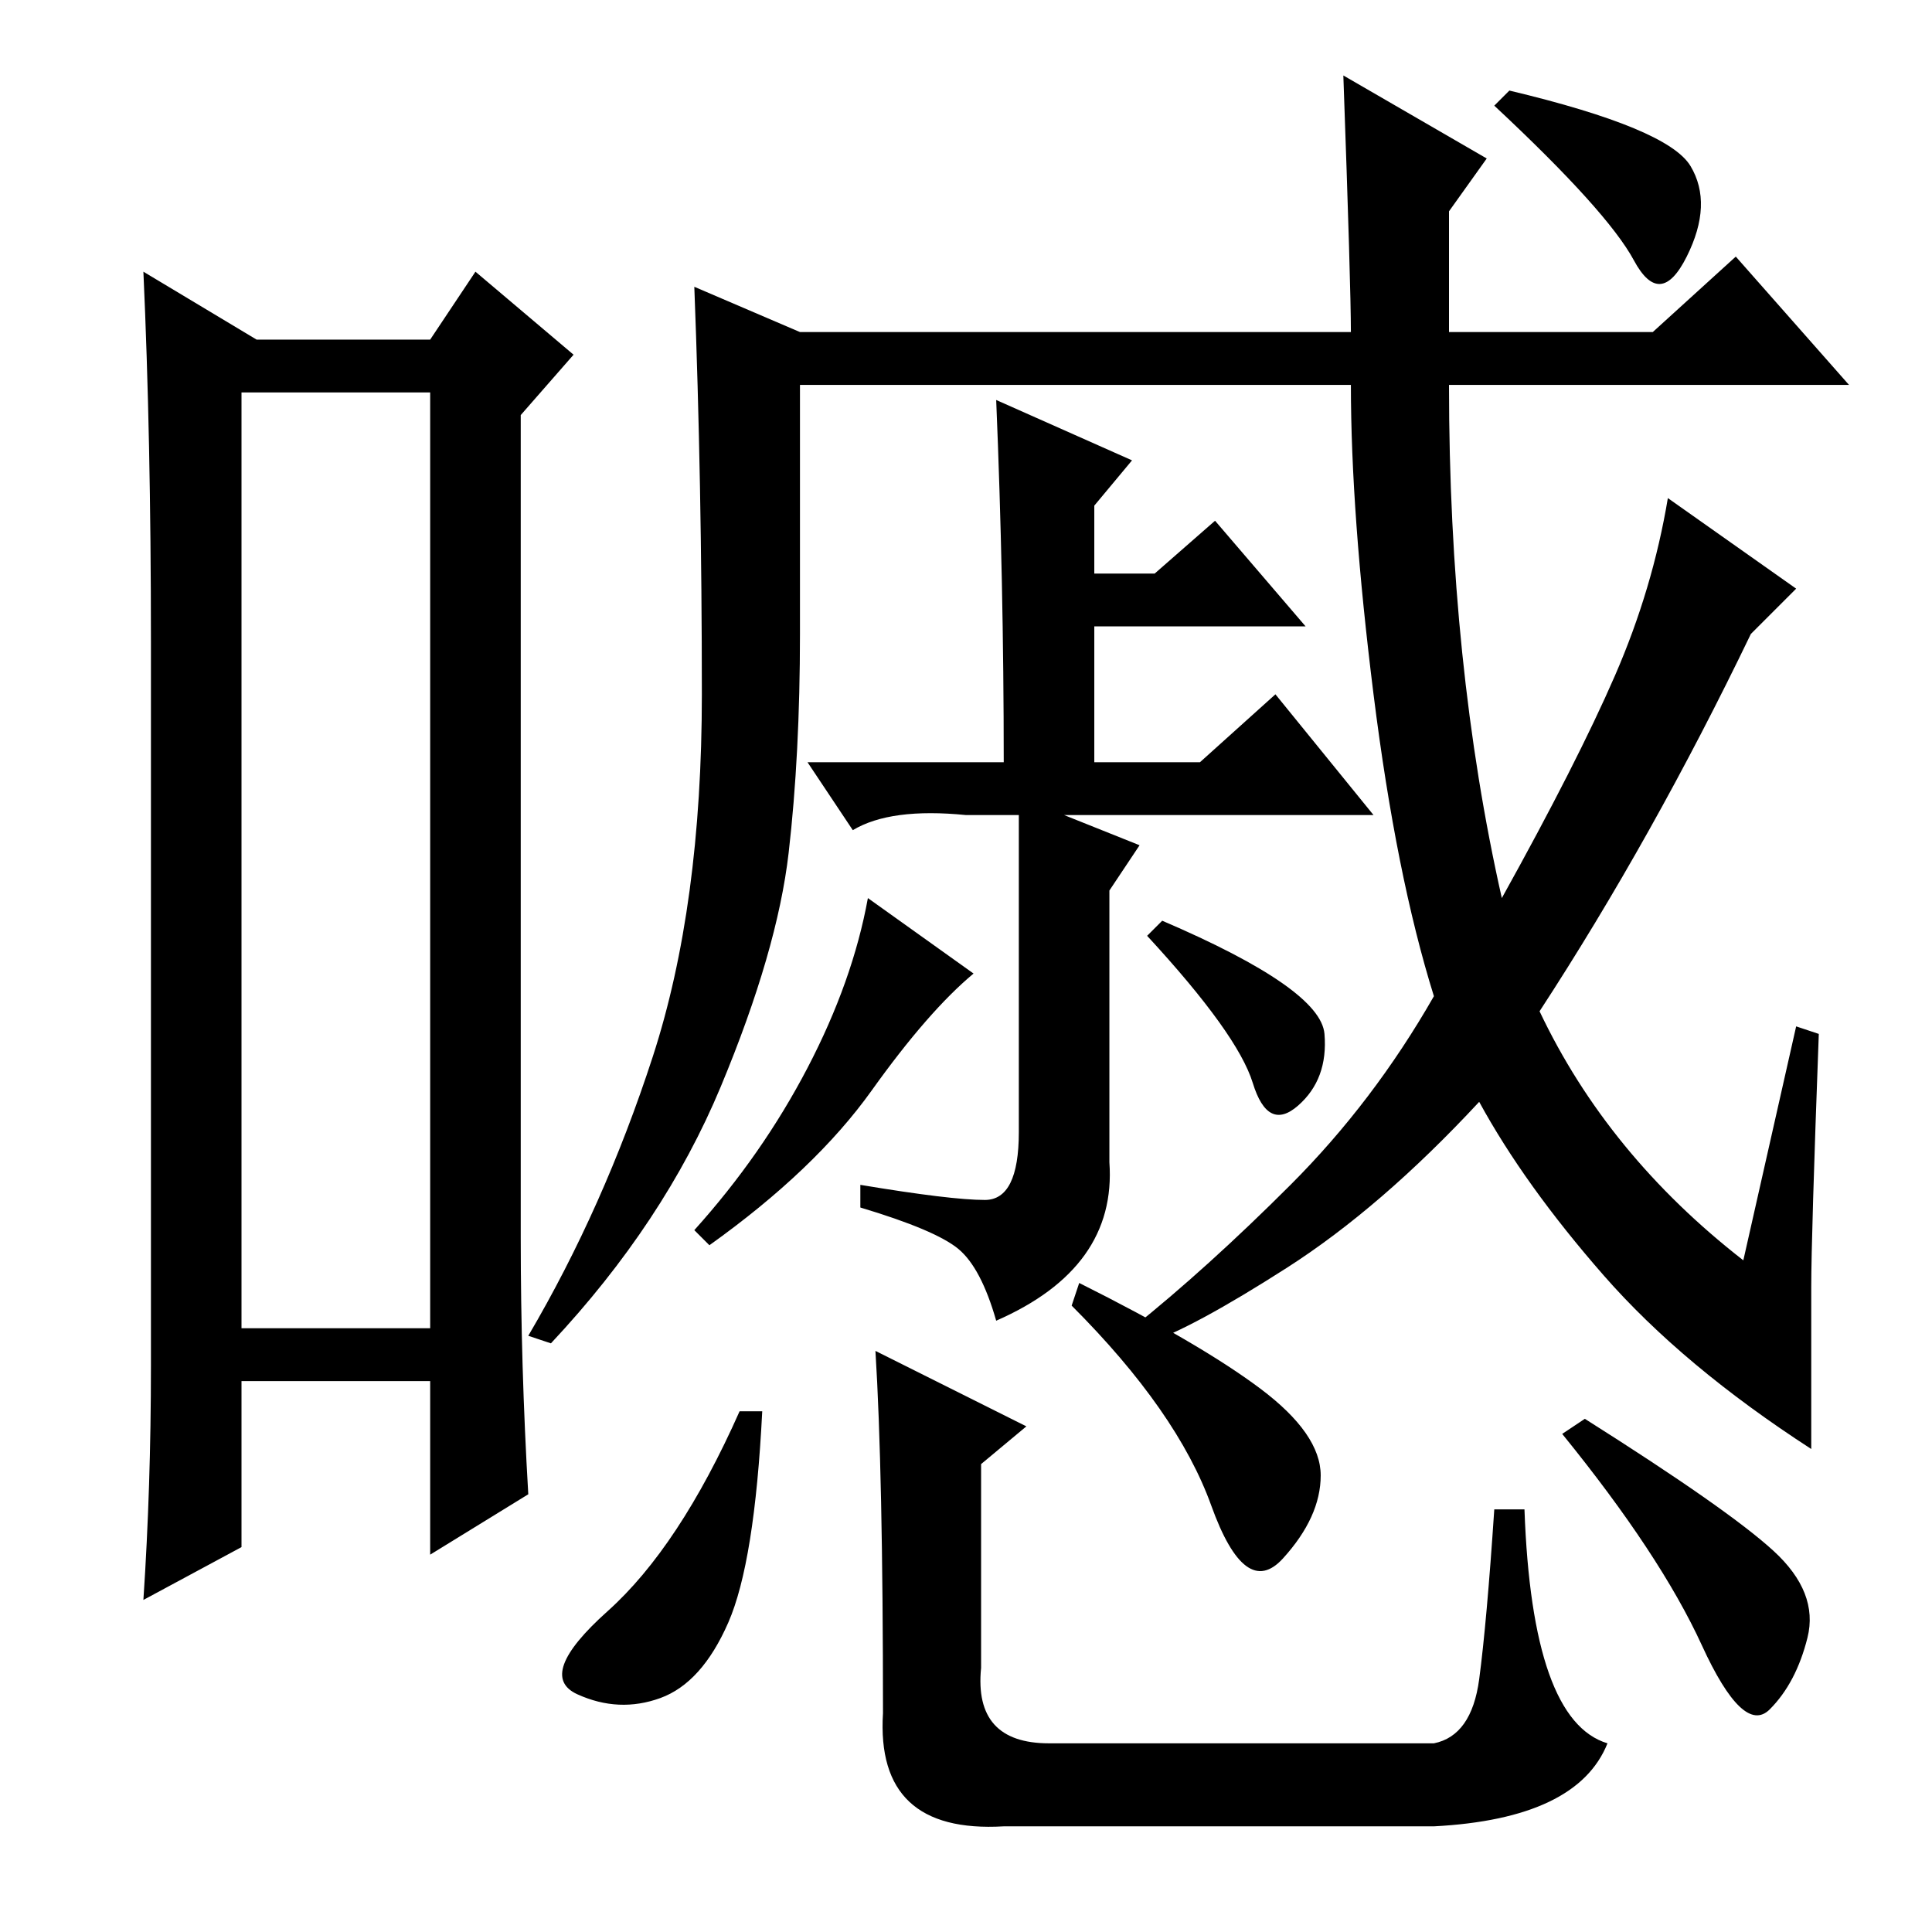 <?xml version="1.0" standalone="no"?>
<!DOCTYPE svg PUBLIC "-//W3C//DTD SVG 1.1//EN" "http://www.w3.org/Graphics/SVG/1.1/DTD/svg11.dtd" >
<svg xmlns="http://www.w3.org/2000/svg" xmlns:xlink="http://www.w3.org/1999/xlink" version="1.1" viewBox="0 -36 256 256">
  <g transform="matrix(1 0 0 -1 0 220)">
   <path fill="currentColor"
d="M32 204v-124h25v124h-25zM20 75v96q0 27 -1 49l15 -9h23l6 9l13 -11l-7 -8v-109q0 -17 1 -34l-13 -8v23h-25v-22l-13 -7q1 15 1 31zM200 244q21 -5 24 -10t-0.5 -12t-7 -0.5t-18.5 20.5zM238 120l3 -1q-1 -27 -1 -33.5v-21.5q-17 11 -27.5 23t-16.5 23q-13 -14 -25.5 -22
t-18.5 -10l-2 2q10 8 21 19t19 25q-5 16 -8 40t-3 41h-73v-33q0 -16 -1.5 -29t-9 -31t-22.5 -34l-3 1q10 17 16.5 37t6.5 48t-1 54l14 -6h73q0 6 -1 34l19 -11l-5 -7v-16h27l11 10l15 -17h-53q0 -37 7 -68q10 18 15 29.5t7 23.5l17 -12l-6 -6q-13 -27 -28 -50q9 -19 27 -33z
M132 203l18 -8l-5 -6v-9h8l8 7l12 -14h-28v-18h14l10 9l13 -16h-41l10 -4l-4 -6v-36q1 -14 -15 -21q-2 7 -5 9.5t-13 5.5v3q12 -2 16.5 -2t4.5 9v42h-7q-10 1 -15 -2l-6 9h26q0 24 -1 48zM129 127q-6 -5 -13.5 -15.5t-21.5 -20.5l-2 2q9 10 15 21.5t8 22.5zM154 134
q21 -9 21.5 -15t-3.5 -9.5t-6 3t-14 19.5zM96.5 41q-3.5 -8 -9 -10t-11 0.5t4 11t17.5 26.5h3q-1 -20 -4.5 -28zM143 86q16 -8 24 -14t8 -11.5t-5 -11t-9.5 7t-18.5 26.5zM210 68q19 -12 25 -17.5t4.5 -11.5t-5 -9.5t-9 8.5t-18.5 28zM136 67l-6 -5v-27q-1 -10 9 -10h51
q5 1 6 8.5t2 22.5h4q1 -28 11 -31q-4 -10 -23 -11h-57q-17 -1 -16 15q0 32 -1 48z" />
  </g>

</svg>
